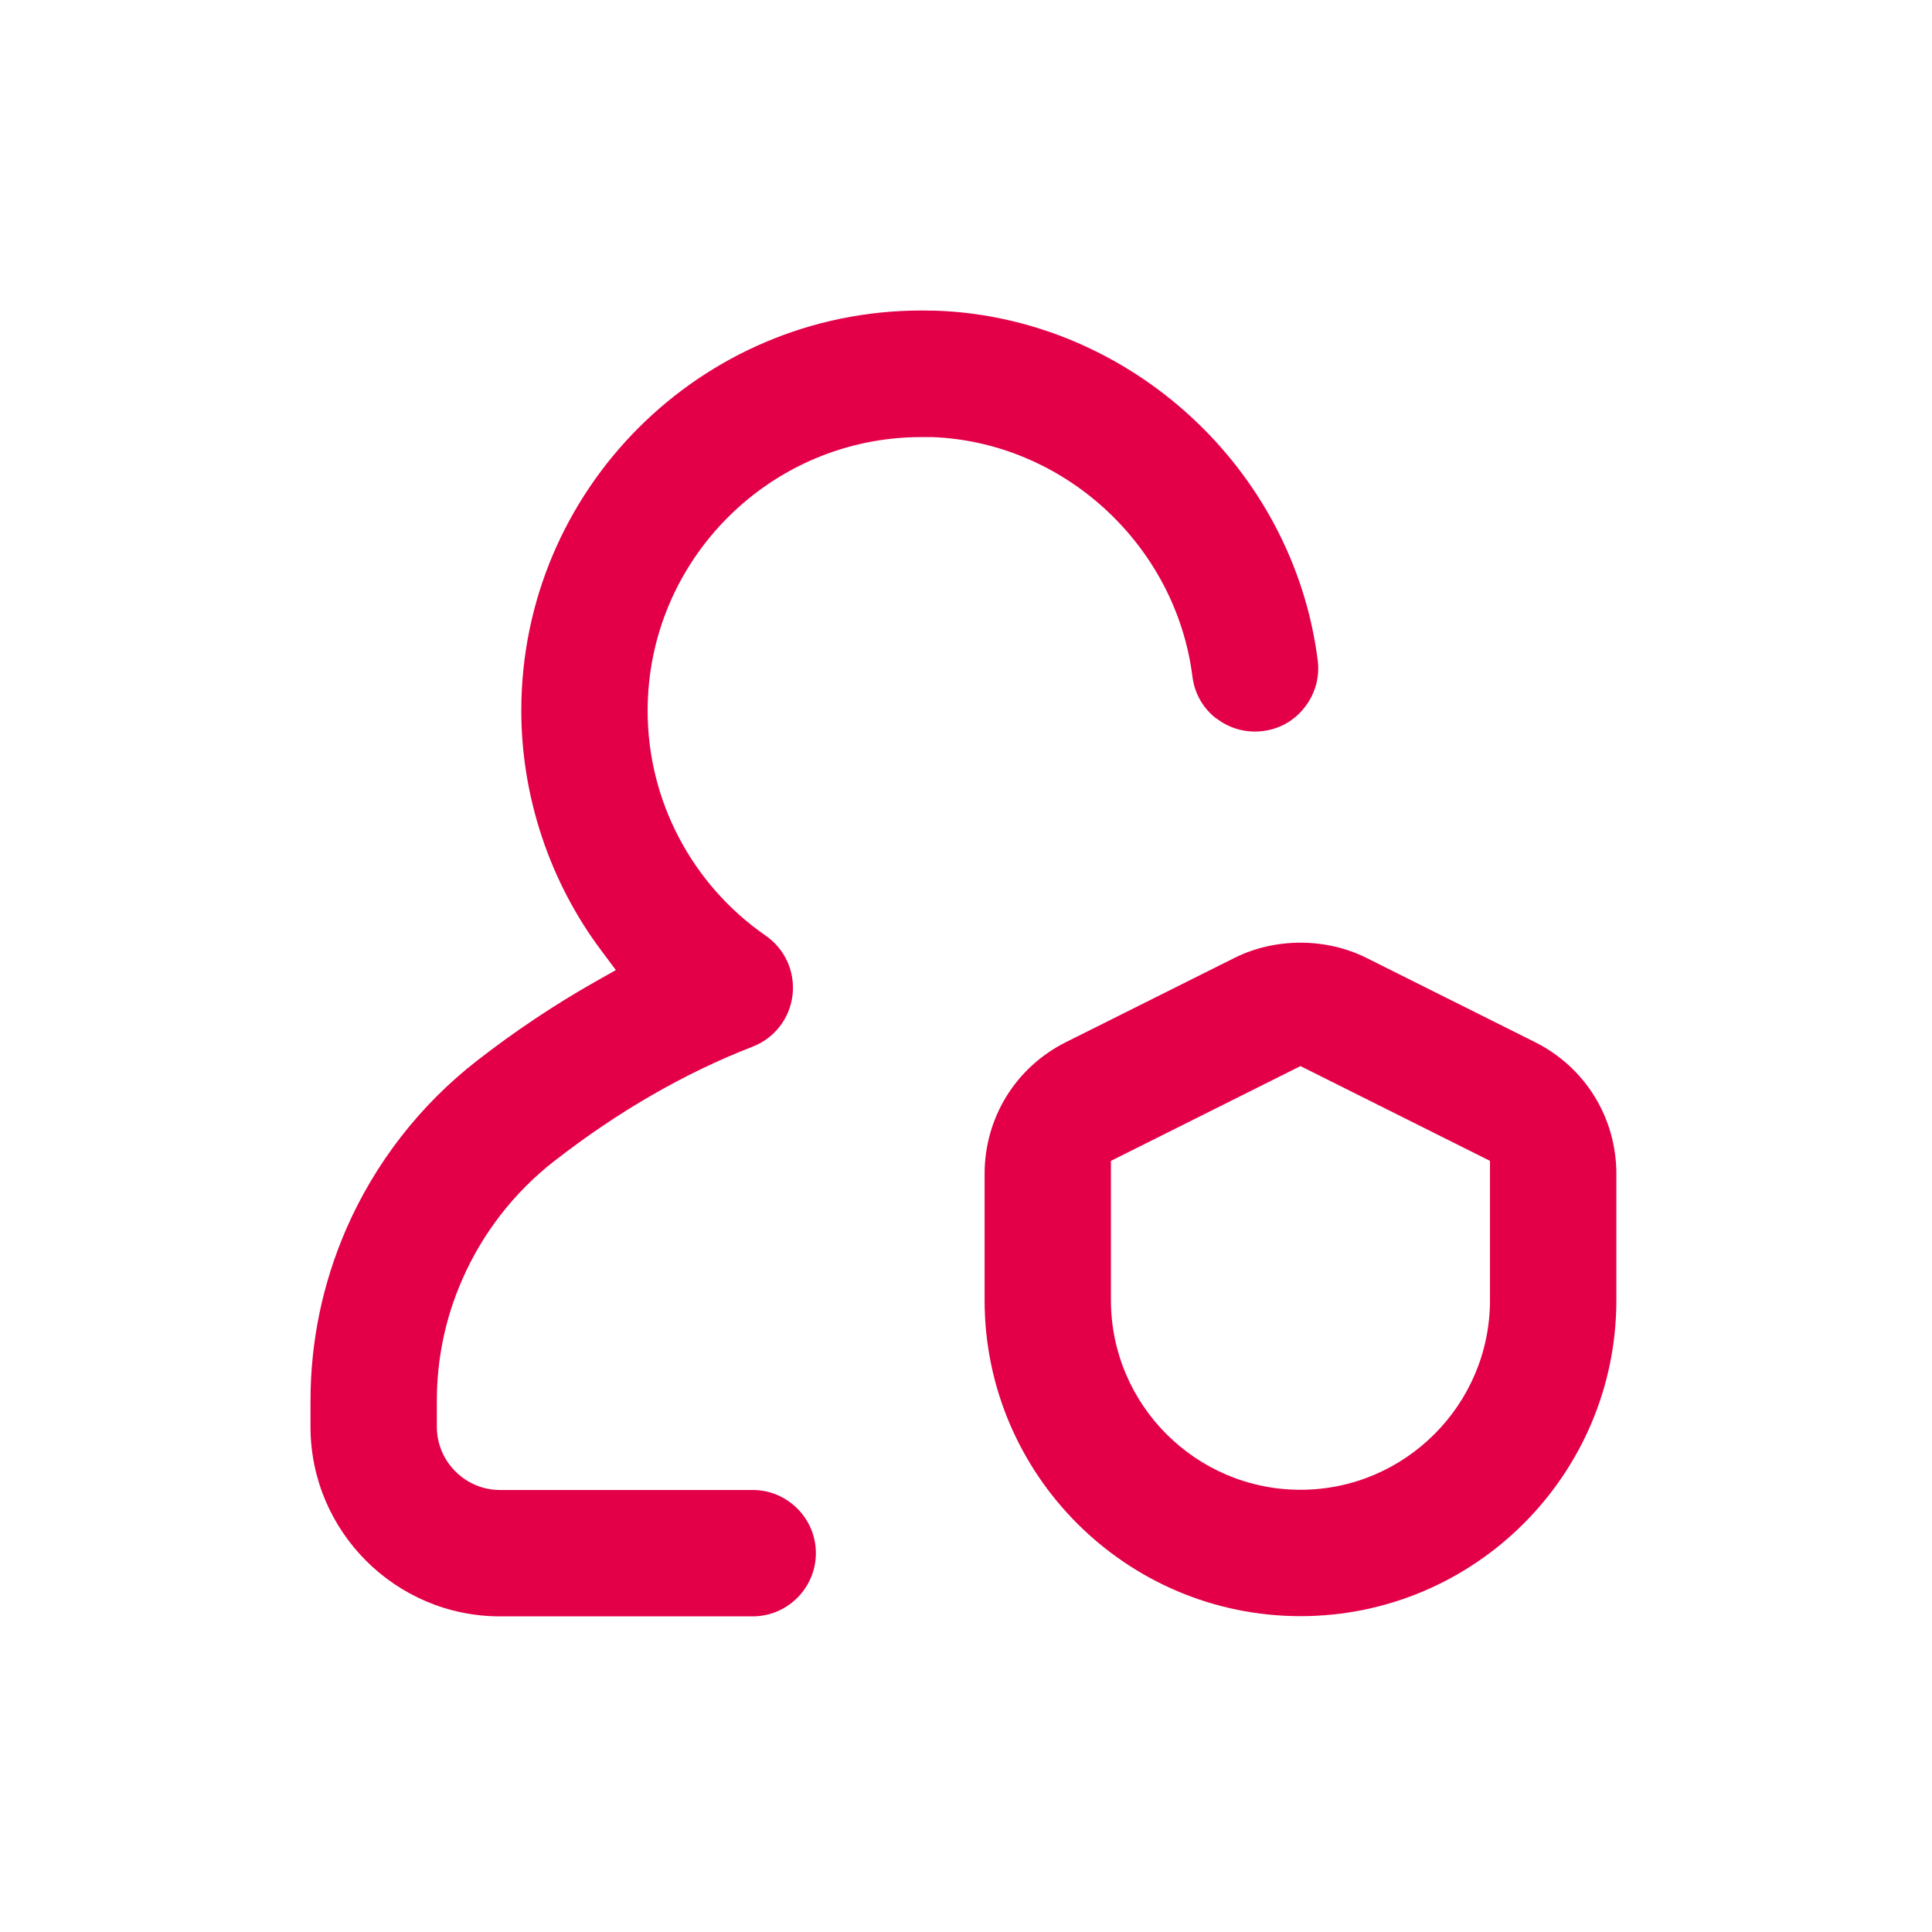 <svg width="56" height="56" viewBox="0 0 56 56" fill="none" xmlns="http://www.w3.org/2000/svg">
<rect width="56" height="56" fill="white"/>
<path d="M44.489 30.205L39.605 27.764C39.019 27.471 38.354 27.324 37.695 27.324C37.036 27.324 36.37 27.471 35.785 27.764L30.901 30.205C29.442 30.932 28.539 32.397 28.539 34.026V37.689C28.539 42.737 32.647 46.845 37.695 46.845C42.743 46.845 46.851 42.737 46.851 37.689V34.026C46.851 32.397 45.947 30.932 44.489 30.205ZM43.188 37.689C43.188 40.716 40.722 43.182 37.695 43.182C34.667 43.182 32.201 40.716 32.201 37.689V33.648L37.695 30.901L43.188 33.648V37.689Z" fill="#E30048"/>
<path d="M35.259 20.823C35.644 21.122 36.126 21.251 36.608 21.19C37.096 21.129 37.524 20.884 37.823 20.494C38.122 20.109 38.256 19.627 38.195 19.145C37.493 13.578 32.744 9.22 27.159 9.006C27.007 9.006 26.854 9 26.707 9C20.311 9 15.11 14.2 15.11 20.598C15.11 23.088 15.934 25.566 17.436 27.562L17.851 28.118L17.247 28.459C16.081 29.119 14.927 29.888 13.822 30.748C12.174 32.03 10.862 33.721 10.032 35.632C9.348 37.212 9 38.885 9 40.606V41.357C9 44.385 11.466 46.851 14.493 46.851H21.818C22.825 46.851 23.649 46.027 23.649 45.019C23.649 44.012 22.825 43.188 21.818 43.188H14.493C13.486 43.188 12.662 42.364 12.662 41.357V40.606C12.662 39.392 12.907 38.207 13.395 37.096C13.981 35.748 14.909 34.551 16.074 33.648C17.918 32.213 19.847 31.102 21.812 30.339C22.447 30.095 22.892 29.522 22.972 28.844C23.051 28.166 22.752 27.507 22.197 27.123C20.054 25.64 18.772 23.204 18.772 20.604C18.772 16.227 22.331 12.669 26.707 12.669H27.019C30.84 12.815 34.081 15.8 34.563 19.609C34.624 20.097 34.868 20.531 35.259 20.83L35.259 20.823Z" fill="#E30048"/>
</svg>
